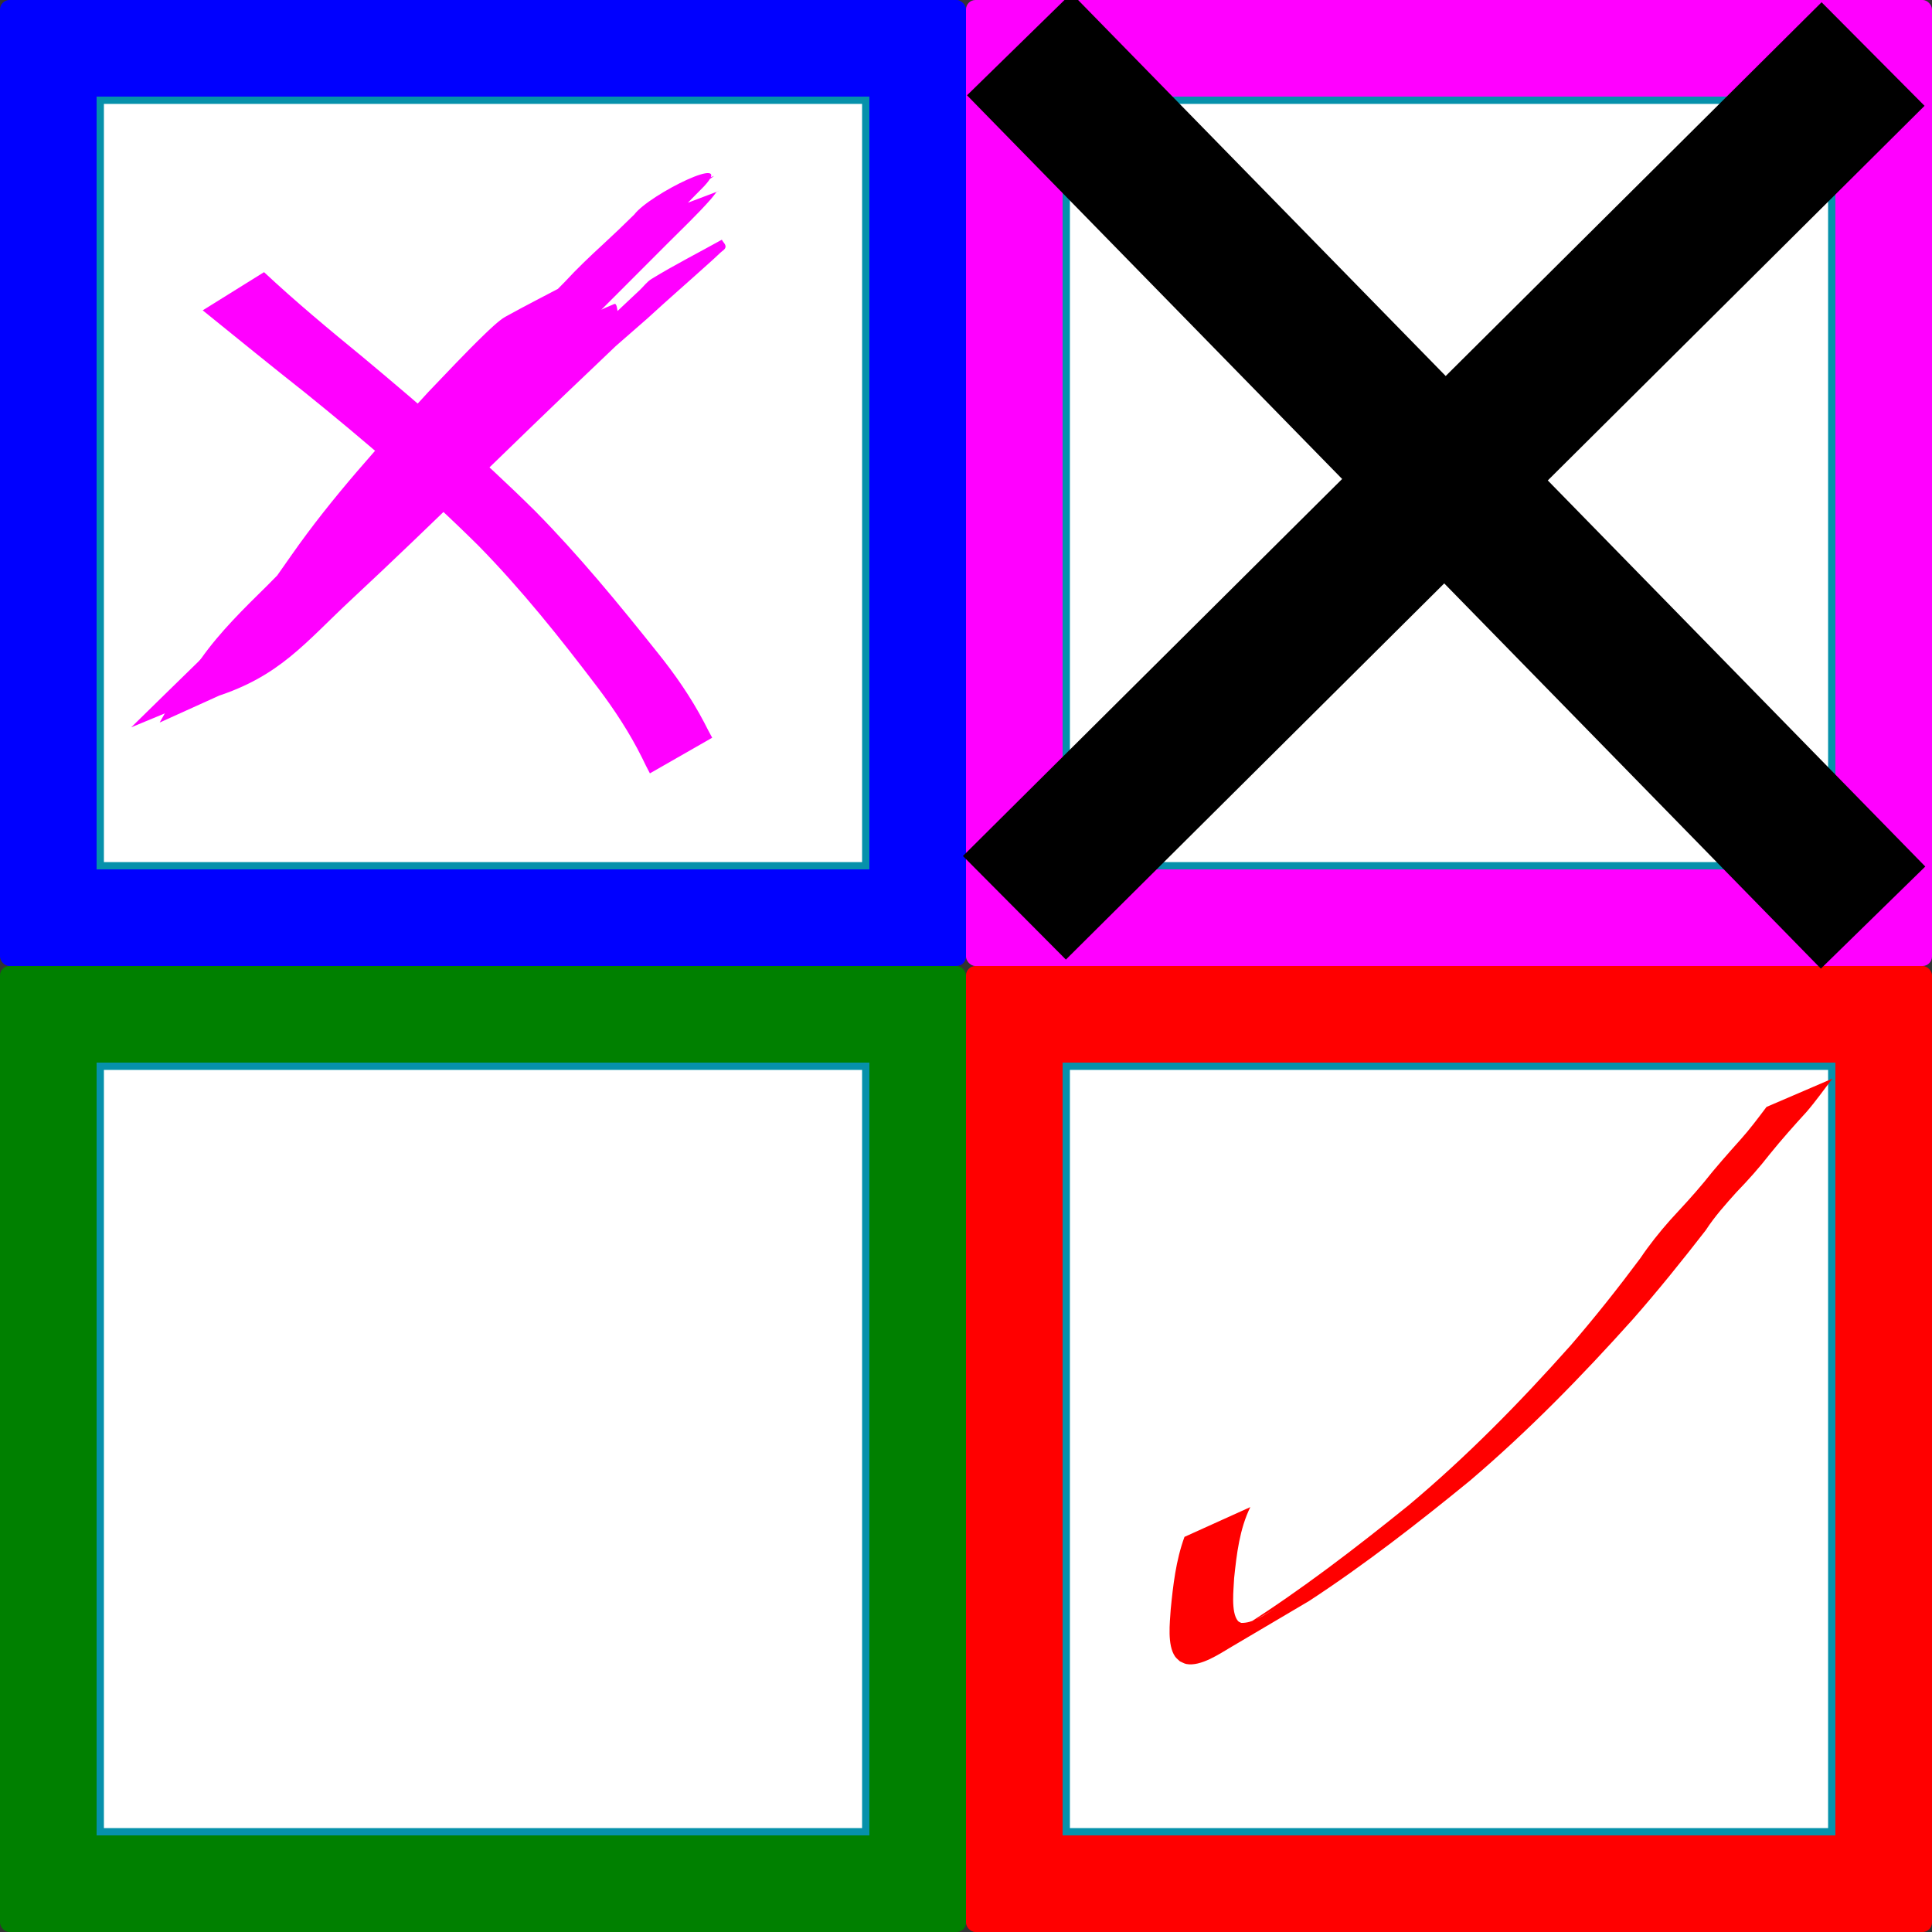 <?xml version="1.0" encoding="UTF-8" standalone="no"?>
<!-- Created with Inkscape (http://www.inkscape.org/) -->

<svg
   xmlns:dc="http://purl.org/dc/elements/1.1/"
   xmlns:cc="http://creativecommons.org/ns#"
   xmlns:rdf="http://www.w3.org/1999/02/22-rdf-syntax-ns#"
   xmlns:svg="http://www.w3.org/2000/svg"
   xmlns="http://www.w3.org/2000/svg"
   xmlns:sodipodi="http://sodipodi.sourceforge.net/DTD/sodipodi-0.dtd"
   xmlns:inkscape="http://www.inkscape.org/namespaces/inkscape"
   width="100"
   height="100"
   viewBox="0 0 26.458 26.458"
   version="1.1"
   id="svg24966"
   inkscape:version="0.92.4 (5da689c313, 2019-01-14)"
   sodipodi:docname="test.svg"
   inkscape:export-filename="/home/tim/go/src/github.com/timdrysdale/opticalcheckbox/test.jpg.png"
   inkscape:export-xdpi="96"
   inkscape:export-ydpi="96">
  <rect x="0" y="0" width="26.458" height="26.458" fill="#333333" stroke="none"/>
  <defs
     id="defs24960" />
  <sodipodi:namedview
     id="base"
     pagecolor="#ffffff"
     bordercolor="#666666"
     borderopacity="1.0"
     inkscape:pageopacity="0.0"
     inkscape:pageshadow="2"
     inkscape:zoom="3.959798"
     inkscape:cx="114.53891"
     inkscape:cy="72.698077"
     inkscape:document-units="mm"
     inkscape:current-layer="layer1"
     showgrid="false"
     inkscape:snap-global="false"
     units="px"
     inkscape:window-width="1920"
     inkscape:window-height="1163"
     inkscape:window-x="1920"
     inkscape:window-y="0"
     inkscape:window-maximized="1" />
  <g
     inkscape:label="Layer 1"
     inkscape:groupmode="layer"
     id="layer1"
     transform="translate(0,-270.542)">
    <rect
       style="opacity:1;fill:#008000;fill-opacity:1;stroke:none;stroke-width:2;stroke-miterlimit:4;stroke-dasharray:none;stroke-opacity:1"
       id="rect25519"
       width="13.229"
       height="13.229"
       x="0"
       y="283.771"
       ry="0.13" />
    <rect
       ry="0.13"
       y="283.771"
       x="13.229"
       height="13.229"
       width="13.229"
       id="rect25521"
       style="opacity:1;fill:#ff0000;fill-opacity:1;stroke:none;stroke-width:2;stroke-miterlimit:4;stroke-dasharray:none;stroke-opacity:1" />
    <rect
       ry="0.13"
       y="270.542"
       x="0"
       height="13.229"
       width="13.229"
       id="rect25523"
       style="opacity:1;fill:#0000ff;fill-opacity:1;stroke:none;stroke-width:2;stroke-miterlimit:4;stroke-dasharray:none;stroke-opacity:1" />
    <rect
       style="opacity:1;fill:#ff00ff;fill-opacity:1;stroke:none;stroke-width:2;stroke-miterlimit:4;stroke-dasharray:none;stroke-opacity:1"
       id="rect25525"
       width="13.229"
       height="13.229"
       x="13.229"
       y="270.542"
       ry="0.13" />
    <rect
       style="opacity:1;fill:#ffffff;fill-opacity:1;stroke:#0691ab;stroke-width:0.1;stroke-miterlimit:4;stroke-dasharray:none;stroke-opacity:1"
       id="rect25511"
       width="10.483"
       height="10.483"
       x="14.602"
       y="271.915"
       ry="0" />
    <rect
       ry="0"
       y="285.144"
       x="1.373"
       height="10.483"
       width="10.483"
       id="rect25527"
       style="opacity:1;fill:#ffffff;fill-opacity:1;stroke:#0691ab;stroke-width:0.1;stroke-miterlimit:4;stroke-dasharray:none;stroke-opacity:1" />
    <path
       style="fill:none;stroke:#000000;stroke-width:2;stroke-linecap:butt;stroke-linejoin:miter;stroke-miterlimit:4;stroke-dasharray:none;stroke-opacity:1"
       d="M 13.892,282.974 25.651,271.282"
       id="path25515"
       inkscape:connector-curvature="0" />
    <path
       style="fill:none;stroke:#000000;stroke-width:2;stroke-linecap:butt;stroke-linejoin:miter;stroke-miterlimit:4;stroke-dasharray:none;stroke-opacity:1"
       d="m 13.958,271.148 11.693,11.96"
       id="path25517"
       inkscape:connector-curvature="0" />
    <rect
       style="opacity:1;fill:#ffffff;fill-opacity:1;stroke:#0691ab;stroke-width:0.1;stroke-miterlimit:4;stroke-dasharray:none;stroke-opacity:1"
       id="rect25529"
       width="10.483"
       height="10.483"
       x="1.373"
       y="271.915"
       ry="0" />
    <rect
       style="opacity:1;fill:#ffffff;fill-opacity:1;stroke:#0691ab;stroke-width:0.1;stroke-miterlimit:4;stroke-dasharray:none;stroke-opacity:1"
       id="rect25531"
       width="10.483"
       height="10.483"
       x="14.602"
       y="285.144"
       ry="0" />
    <path
       style="opacity:1;fill:#ff00ff;fill-opacity:1;stroke:none;stroke-width:0.1;stroke-miterlimit:4;stroke-dasharray:none;stroke-opacity:1"
       id="path25533"
       d="m 1.795,280.504 c 0.33,-0.326 0.664,-0.648 0.995,-0.973 0.529,-0.531 1.041,-1.078 1.573,-1.607 0.451,-0.441 0.884,-0.901 1.35,-1.328 0.339,-0.292 0.674,-0.587 0.997,-0.897 0.209,-0.195 0.389,-0.418 0.572,-0.638 0.084,-0.106 0.043,-0.053 0.122,-0.158 0,0 0.905,-0.39 0.905,-0.39 v 0 c -0.08,0.108 -0.039,0.053 -0.123,0.165 -0.188,0.222 -0.367,0.452 -0.579,0.653 -0.329,0.31 -0.661,0.616 -1.01,0.905 -0.475,0.423 -0.911,0.886 -1.367,1.33 -0.532,0.525 -1.045,1.067 -1.565,1.603 -0.319,0.317 -0.644,0.63 -0.955,0.955 0,0 -0.915,0.379 -0.915,0.379 z"
       inkscape:connector-curvature="0" />
    <path
       style="opacity:1;fill:#ff00ff;fill-opacity:1;stroke:none;stroke-width:0.1;stroke-miterlimit:4;stroke-dasharray:none;stroke-opacity:1"
       id="path25535"
       d="m 3.616,274.269 c 0.434,0.406 0.893,0.787 1.353,1.164 0.81,0.676 1.609,1.364 2.359,2.107 0.599,0.607 1.14,1.266 1.671,1.932 0.243,0.301 0.464,0.62 0.644,0.963 0.074,0.144 0.037,0.074 0.11,0.21 0,0 -0.853,0.488 -0.853,0.488 v 0 c -0.072,-0.139 -0.036,-0.068 -0.107,-0.213 -0.169,-0.34 -0.379,-0.66 -0.608,-0.963 -0.511,-0.674 -1.039,-1.336 -1.632,-1.941 -0.749,-0.743 -1.548,-1.429 -2.368,-2.091 -0.473,-0.373 -0.94,-0.754 -1.409,-1.133 0,0 0.84,-0.523 0.84,-0.523 z"
       inkscape:connector-curvature="0" />
    <path
       style="opacity:1;fill:#ff00ff;fill-opacity:1;stroke:none;stroke-width:0.1;stroke-miterlimit:4;stroke-dasharray:none;stroke-opacity:1"
       id="path25537"
       d="m 2.187,280.436 c 0.167,-0.304 0.361,-0.592 0.565,-0.872 0.263,-0.372 0.59,-0.69 0.913,-1.008 0.32,-0.331 0.666,-0.634 1.016,-0.933 0.302,-0.244 0.571,-0.52 0.823,-0.813 0.195,-0.222 0.385,-0.449 0.568,-0.681 0.15,-0.206 0.32,-0.397 0.494,-0.583 0.205,-0.203 0.412,-0.404 0.623,-0.601 0.188,-0.177 0.369,-0.362 0.55,-0.547 0.163,-0.177 0.337,-0.342 0.514,-0.505 0.147,-0.135 0.291,-0.273 0.433,-0.413 0.21,-0.279 1.397,-0.862 0.957,-0.388 -0.231,0.23 -0.451,0.471 -0.688,0.694 -0.343,0.307 -0.678,0.622 -0.998,0.953 -0.27,0.296 -0.55,0.581 -0.83,0.868 -0.201,0.21 -0.407,0.416 -0.614,0.622 -0.217,0.219 -0.426,0.445 -0.635,0.671 -0.229,0.246 -0.455,0.496 -0.675,0.75 -0.158,0.18 -0.294,0.377 -0.418,0.581 -0.034,0.062 -0.06,0.102 -0.084,0.167 -0.005,0.012 0.004,0.036 -0.009,0.038 -0.084,0.015 0.132,-0.149 0.022,-0.094 -0.261,0.13 -0.508,0.285 -0.763,0.427 0.374,-0.327 0.681,-0.725 1.005,-1.1 0.393,-0.465 0.745,-0.963 1.092,-1.463 0.225,-0.33 0.465,-0.649 0.733,-0.944 0.249,-0.263 0.542,-0.478 0.831,-0.694 0.283,-0.217 0.566,-0.434 0.842,-0.661 0.119,-0.096 0.233,-0.198 0.349,-0.298 0.037,-0.032 0.068,-0.077 0.114,-0.096 0.297,-0.119 0.598,-0.229 0.897,-0.344 -0.026,0.033 -0.05,0.067 -0.077,0.098 -0.189,0.215 -0.401,0.414 -0.603,0.617 -0.216,0.216 -0.432,0.432 -0.648,0.649 -0.708,0.705 -1.411,1.414 -2.109,2.129 -0.505,0.522 -0.987,1.065 -1.486,1.593 -0.309,0.323 -0.594,0.668 -0.866,1.023 -0.078,0.029 -0.067,0.132 -0.121,0.178 -0.006,0.005 -6.879e-4,-0.027 -0.009,-0.024 -0.287,0.12 -0.561,0.273 -0.851,0.385 -0.045,0.017 0.07,-0.065 0.105,-0.098 0.048,-0.046 0.096,-0.093 0.144,-0.14 0.632,-0.655 1.308,-1.265 1.973,-1.886 0.903,-0.831 1.835,-1.629 2.752,-2.444 0.267,-0.249 0.542,-0.491 0.809,-0.741 0.047,-0.044 0.093,-0.088 0.139,-0.134 0.021,-0.021 0.031,-0.075 0.06,-0.067 0.034,0.01 0.027,0.065 0.04,0.098 0.256,-0.134 0.503,-0.287 0.769,-0.401 0.072,-0.031 -0.122,0.098 -0.181,0.149 -0.091,0.079 -0.18,0.159 -0.269,0.24 -0.427,0.388 -0.845,0.785 -1.261,1.183 -1.109,1.049 -2.187,2.13 -3.305,3.17 -0.64,0.595 -0.984,1.059 -1.876,1.341 -0.05,0.016 -0.015,-0.104 -0.022,-0.156 0.024,-0.063 0.044,-0.127 0.071,-0.188 0.074,-0.164 0.203,-0.385 0.291,-0.534 0.218,-0.367 0.461,-0.713 0.707,-1.062 0.559,-0.8 1.218,-1.52 1.877,-2.238 0.253,-0.263 0.502,-0.531 0.765,-0.785 0.053,-0.051 0.204,-0.198 0.287,-0.243 0.303,-0.168 0.613,-0.324 0.919,-0.486 0.019,0.043 0.05,0.082 0.056,0.128 0.011,0.091 -0.072,0.295 -0.098,0.359 -0.119,0.286 -0.272,0.56 -0.415,0.834 -0.118,0.227 -0.245,0.449 -0.369,0.672 -0.017,0.031 -0.035,0.063 -0.052,0.094 -0.002,0.004 -0.002,0.01 -0.006,0.012 -0.29,0.124 -0.582,0.242 -0.873,0.363 0.278,-0.378 0.577,-0.738 0.892,-1.085 0.444,-0.474 0.783,-0.795 1.437,-1.066 0.043,-0.018 0.038,0.086 0.057,0.129 -0.171,0.215 -0.383,0.398 -0.6,0.564 0.756,-0.305 -0.895,0.823 -1.077,0.469 -0.058,-0.113 0.011,-0.23 0.056,-0.33 0.212,-0.365 0.523,-0.657 0.84,-0.93 0.173,-0.142 0.353,-0.274 0.543,-0.392 0,0 0.916,-0.353 0.916,-0.353 v 0 c -0.199,0.112 -0.387,0.241 -0.566,0.384 -0.315,0.259 -0.623,0.539 -0.84,0.888 -0.162,0.275 0.014,-0.038 -0.089,0.182 -0.004,0.009 -0.017,0.013 -0.019,0.022 -0.004,0.016 0.164,-0.079 0.068,-0.02 -0.245,0.15 -0.495,0.293 -0.742,0.439 0.219,-0.15 0.407,-0.333 0.598,-0.516 0.291,0.317 0.035,0.095 0.881,-0.385 0.035,-0.02 -0.065,0.046 -0.095,0.072 -0.064,0.054 -0.256,0.24 -0.304,0.287 -0.062,0.061 -0.123,0.124 -0.185,0.186 -0.309,0.336 -0.609,0.679 -0.86,1.062 -0.314,0.151 -0.623,0.312 -0.941,0.454 -0.012,0.005 0.004,-0.027 0.01,-0.039 0.019,-0.034 0.044,-0.065 0.066,-0.098 0.14,-0.221 0.269,-0.448 0.392,-0.678 0.139,-0.268 0.287,-0.535 0.402,-0.814 0.026,-0.063 0.046,-0.128 0.067,-0.192 0.012,-0.035 0.016,-0.073 0.034,-0.106 0.004,-0.007 0.016,-0.002 0.024,-0.003 0.261,-0.155 0.521,-0.309 0.782,-0.464 0.045,-0.027 -0.093,0.048 -0.135,0.079 -0.248,0.183 -0.464,0.427 -0.68,0.645 -0.099,0.1 -0.197,0.202 -0.296,0.303 -0.662,0.712 -1.322,1.428 -1.881,2.226 -0.383,0.546 -0.777,1.097 -1.03,1.717 -0.336,0.162 0.06,-0.031 -0.858,0.497 -0.046,0.026 0.092,-0.053 0.134,-0.086 0.323,-0.251 0.596,-0.563 0.91,-0.824 1.131,-1.029 2.214,-2.108 3.313,-3.17 0.4,-0.391 0.803,-0.779 1.209,-1.164 0.083,-0.078 0.166,-0.156 0.249,-0.234 0.053,-0.05 0.097,-0.113 0.16,-0.151 0.313,-0.192 0.641,-0.358 0.962,-0.537 0.017,0.033 0.055,0.062 0.051,0.099 -0.005,0.036 -0.047,0.055 -0.073,0.081 -0.05,0.049 -0.102,0.095 -0.154,0.142 -0.28,0.253 -0.566,0.501 -0.844,0.757 -0.926,0.812 -1.862,1.613 -2.767,2.448 -0.645,0.609 -1.304,1.205 -1.908,1.856 -0.044,0.046 -0.088,0.093 -0.133,0.139 -0.031,0.031 -0.056,0.07 -0.094,0.09 -0.308,0.168 -0.619,0.334 -0.941,0.474 -0.018,0.008 -0.023,-0.037 -0.019,-0.057 0.017,-0.077 0.121,-0.119 0.133,-0.194 0.275,-0.362 0.568,-0.71 0.88,-1.04 0.51,-0.531 1.003,-1.077 1.515,-1.606 0.698,-0.714 1.403,-1.422 2.108,-2.13 0.428,-0.433 0.857,-0.865 1.269,-1.312 0.313,-0.139 0.626,-0.278 0.94,-0.418 0.016,-0.007 -0.034,0.012 -0.05,0.021 -0.161,0.101 -0.282,0.257 -0.436,0.366 -0.278,0.226 -0.559,0.448 -0.844,0.666 -0.286,0.215 -0.58,0.424 -0.835,0.677 -0.275,0.293 -0.524,0.607 -0.751,0.938 -0.352,0.502 -0.709,1.002 -1.099,1.476 -0.318,0.371 -0.622,0.755 -0.961,1.106 -0.311,0.183 -0.613,0.381 -0.932,0.55 -0.055,0.029 -0.118,-0.041 -0.133,-0.08 -0.029,-0.079 0.06,-0.18 0.083,-0.245 0.12,-0.213 0.262,-0.413 0.419,-0.601 0.222,-0.254 0.446,-0.507 0.676,-0.753 0.206,-0.228 0.417,-0.452 0.631,-0.673 0.204,-0.209 0.415,-0.412 0.618,-0.623 0.281,-0.29 0.572,-0.569 0.841,-0.872 0.316,-0.333 0.649,-0.649 0.99,-0.957 0.238,-0.213 0.447,-0.454 0.674,-0.678 0.254,-0.287 0.708,-0.376 1.026,-0.516 0.042,-0.018 -0.048,0.036 -0.096,0.079 -0.024,0.021 -0.045,0.045 -0.067,0.067 -0.143,0.141 -0.286,0.281 -0.434,0.417 -0.177,0.163 -0.359,0.321 -0.517,0.503 -0.187,0.18 -0.36,0.374 -0.551,0.551 -0.213,0.194 -0.417,0.397 -0.626,0.595 -0.174,0.183 -0.346,0.369 -0.496,0.573 -0.182,0.238 -0.378,0.464 -0.575,0.689 -0.255,0.296 -0.515,0.585 -0.823,0.829 -0.35,0.3 -0.704,0.595 -1.023,0.929 -0.32,0.315 -0.649,0.626 -0.913,0.991 -0.199,0.273 -0.393,0.548 -0.551,0.848 0,0 -0.902,0.408 -0.902,0.408 z"
       inkscape:connector-curvature="0" />
    <path
       style="opacity:1;fill:#ff0000;fill-opacity:1;stroke:none;stroke-width:0.1;stroke-miterlimit:4;stroke-dasharray:none;stroke-opacity:1"
       id="path25539"
       d="m 17.123,291.18 c -0.148,0.303 -0.187,0.642 -0.222,0.973 -0.005,0.141 -0.048,0.466 0.051,0.586 0.011,0.014 0.03,0.019 0.046,0.028 0.153,0.004 0.29,-0.094 0.418,-0.167 0.065,-0.037 0.262,-0.148 0.197,-0.111 -0.191,0.107 -0.383,0.215 -0.574,0.322 0.785,-0.499 1.523,-1.067 2.247,-1.651 0.801,-0.67 1.531,-1.415 2.224,-2.194 0.333,-0.385 0.649,-0.784 0.953,-1.192 0.124,-0.184 0.262,-0.357 0.409,-0.523 0.158,-0.171 0.316,-0.341 0.465,-0.521 0.158,-0.2 0.328,-0.391 0.498,-0.581 0.128,-0.142 0.242,-0.296 0.357,-0.448 0,0 0.903,-0.388 0.903,-0.388 v 0 c -0.118,0.152 -0.229,0.31 -0.355,0.456 -0.172,0.188 -0.342,0.379 -0.502,0.577 -0.143,0.184 -0.297,0.357 -0.459,0.524 -0.149,0.166 -0.297,0.331 -0.419,0.519 -0.322,0.415 -0.651,0.824 -0.998,1.219 -0.701,0.782 -1.435,1.534 -2.236,2.215 -0.709,0.579 -1.433,1.143 -2.2,1.645 -0.354,0.209 -0.708,0.419 -1.062,0.627 -0.159,0.093 -0.419,0.273 -0.618,0.235 -0.031,-0.006 -0.058,-0.025 -0.088,-0.037 -0.022,-0.022 -0.048,-0.04 -0.066,-0.066 -0.109,-0.158 -0.071,-0.463 -0.06,-0.641 0.033,-0.337 0.072,-0.677 0.189,-0.997 0,0 0.902,-0.408 0.902,-0.408 z"
       inkscape:connector-curvature="0" />
  </g>
</svg>
